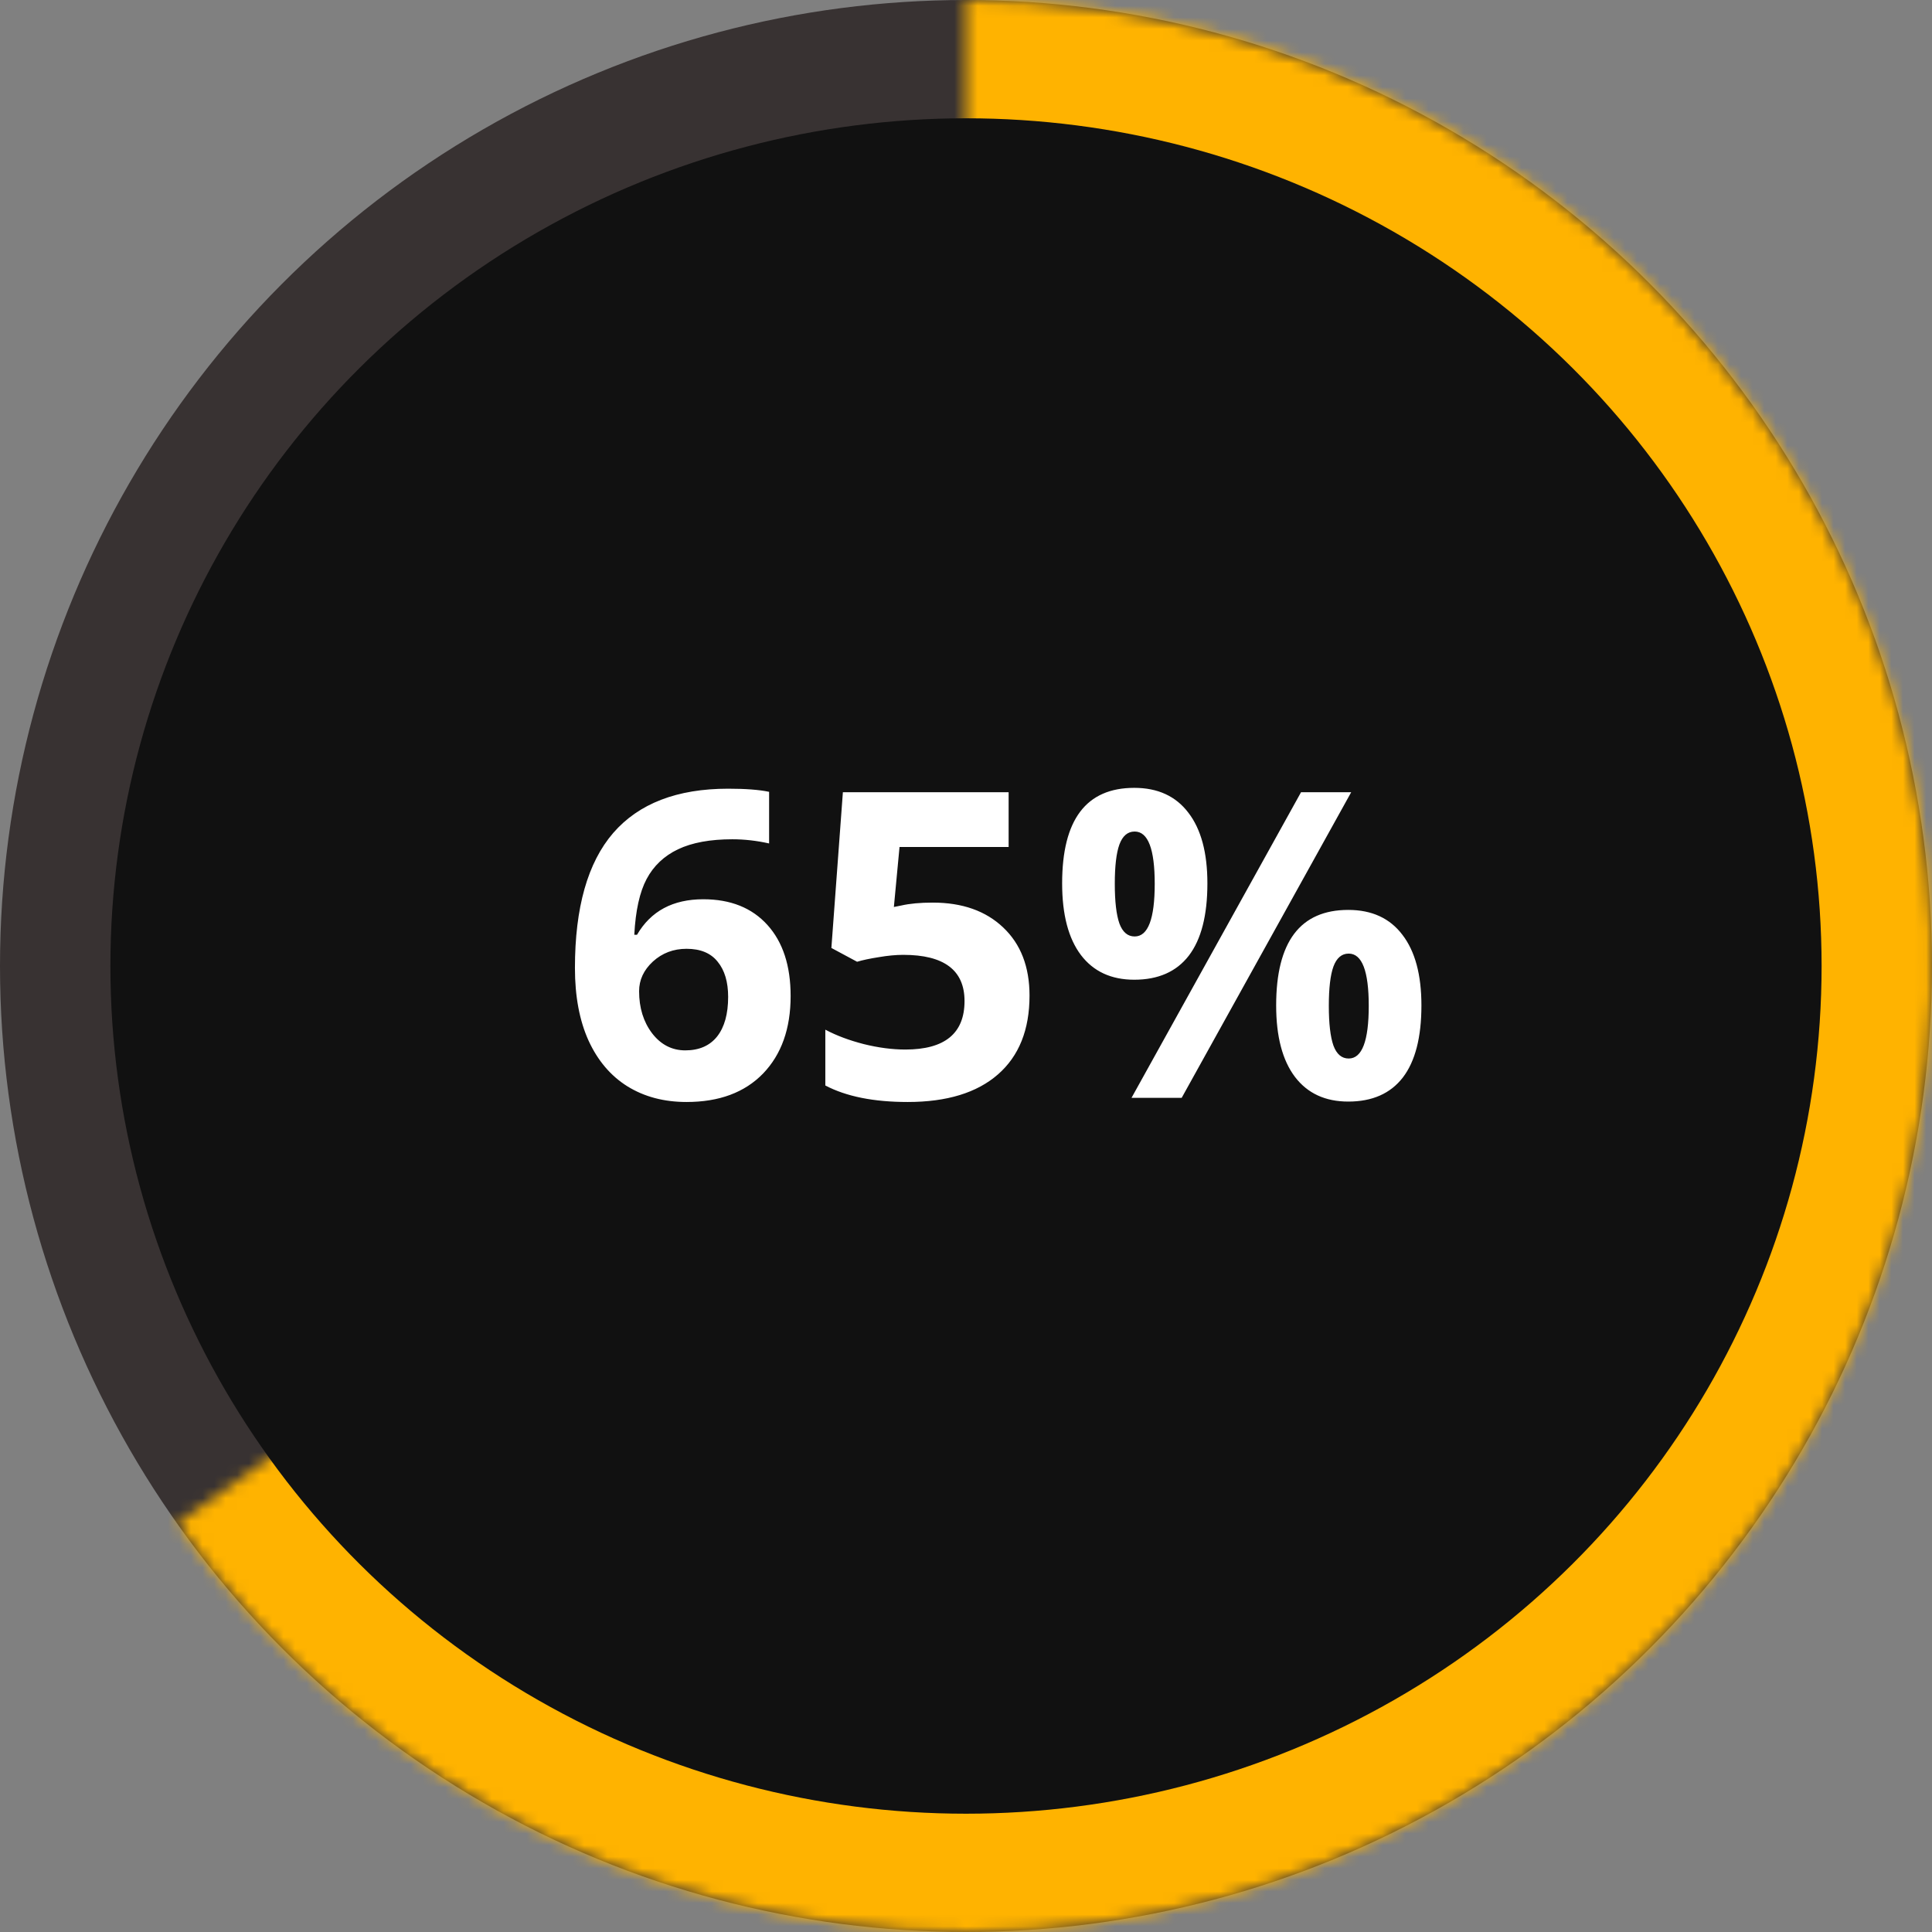 <svg width="167" height="167" viewBox="0 0 167 167" fill="none" xmlns="http://www.w3.org/2000/svg">
<rect x="0" y="0" width="167" height="167" fill="#808080" stroke="none"/>
<circle cx="83.5" cy="83.5" r="76" fill="#111111" stroke="#383232" stroke-width="15"/>
<mask id="path-2-inside-1_14_151" fill="white">
<path d="M83.5 0C97.834 1.70927e-07 111.926 3.69 124.42 10.714C136.915 17.739 147.391 27.861 154.84 40.107C162.288 52.354 166.459 66.311 166.951 80.636C167.442 94.962 164.238 109.172 157.646 121.9C151.055 134.628 141.297 145.445 129.314 153.309C117.33 161.174 103.524 165.821 89.224 166.804C74.924 167.786 60.612 165.071 47.665 158.92C34.719 152.768 23.574 143.388 15.303 131.681L83.5 83.5L83.5 0Z"/>
</mask>
<path d="M83.5 0C97.834 1.70927e-07 111.926 3.69 124.42 10.714C136.915 17.739 147.391 27.861 154.84 40.107C162.288 52.354 166.459 66.311 166.951 80.636C167.442 94.962 164.238 109.172 157.646 121.9C151.055 134.628 141.297 145.445 129.314 153.309C117.33 161.174 103.524 165.821 89.224 166.804C74.924 167.786 60.612 165.071 47.665 158.92C34.719 152.768 23.574 143.388 15.303 131.681L83.5 83.5L83.5 0Z" fill="#111111" stroke="#FFB300" stroke-width="30" mask="url(#path-2-inside-1_14_151)"/>
<ellipse cx="83.5" cy="83.5" rx="73.957" ry="73.275" fill="#111111"/>
<path d="M49.697 83.675C49.697 78.447 50.799 74.557 53.003 72.004C55.219 69.45 58.531 68.174 62.94 68.174C64.445 68.174 65.625 68.264 66.481 68.445V72.907C65.409 72.666 64.349 72.546 63.301 72.546C61.386 72.546 59.82 72.835 58.603 73.413C57.399 73.991 56.496 74.846 55.894 75.978C55.291 77.111 54.936 78.718 54.828 80.802H55.062C56.255 78.754 58.164 77.731 60.79 77.731C63.15 77.731 64.999 78.472 66.336 79.953C67.673 81.434 68.341 83.482 68.341 86.096C68.341 88.914 67.546 91.148 65.957 92.798C64.367 94.436 62.163 95.255 59.344 95.255C57.393 95.255 55.689 94.803 54.231 93.9C52.786 92.997 51.666 91.678 50.871 89.944C50.088 88.209 49.697 86.12 49.697 83.675ZM59.236 90.793C60.428 90.793 61.344 90.395 61.982 89.6C62.62 88.793 62.94 87.649 62.94 86.168C62.94 84.879 62.638 83.867 62.036 83.133C61.446 82.386 60.549 82.013 59.344 82.013C58.212 82.013 57.242 82.38 56.435 83.115C55.641 83.849 55.243 84.704 55.243 85.68C55.243 87.113 55.617 88.324 56.363 89.311C57.122 90.299 58.08 90.793 59.236 90.793ZM80.626 78.02C83.18 78.02 85.209 78.737 86.715 80.17C88.232 81.603 88.991 83.566 88.991 86.059C88.991 89.01 88.082 91.281 86.263 92.87C84.445 94.46 81.843 95.255 78.459 95.255C75.52 95.255 73.147 94.779 71.34 93.828V89.004C72.292 89.51 73.4 89.926 74.665 90.251C75.929 90.564 77.128 90.721 78.26 90.721C81.668 90.721 83.373 89.323 83.373 86.529C83.373 83.867 81.608 82.536 78.079 82.536C77.441 82.536 76.736 82.603 75.965 82.735C75.195 82.856 74.568 82.988 74.086 83.133L71.864 81.94L72.858 68.481H87.185V73.214H77.754L77.266 78.399L77.898 78.273C78.633 78.104 79.543 78.02 80.626 78.02ZM96.362 76.394C96.362 77.924 96.495 79.068 96.76 79.826C97.037 80.573 97.476 80.947 98.079 80.947C99.235 80.947 99.813 79.429 99.813 76.394C99.813 73.383 99.235 71.877 98.079 71.877C97.476 71.877 97.037 72.251 96.76 72.997C96.495 73.732 96.362 74.864 96.362 76.394ZM104.366 76.358C104.366 79.128 103.83 81.212 102.758 82.609C101.686 83.994 100.114 84.686 98.043 84.686C96.055 84.686 94.519 83.976 93.436 82.555C92.352 81.121 91.81 79.056 91.81 76.358C91.81 70.853 93.887 68.101 98.043 68.101C100.078 68.101 101.638 68.818 102.722 70.251C103.818 71.672 104.366 73.708 104.366 76.358ZM116.795 68.481L102.144 94.894H97.808L112.459 68.481H116.795ZM114.862 86.945C114.862 88.474 114.995 89.618 115.26 90.377C115.537 91.124 115.976 91.497 116.579 91.497C117.735 91.497 118.313 89.98 118.313 86.945C118.313 83.934 117.735 82.428 116.579 82.428C115.976 82.428 115.537 82.801 115.26 83.548C114.995 84.283 114.862 85.415 114.862 86.945ZM122.866 86.909C122.866 89.667 122.33 91.744 121.258 93.141C120.186 94.526 118.614 95.219 116.542 95.219C114.555 95.219 113.02 94.508 111.936 93.087C110.852 91.654 110.31 89.594 110.31 86.909C110.31 81.404 112.387 78.652 116.542 78.652C118.578 78.652 120.138 79.369 121.222 80.802C122.318 82.223 122.866 84.259 122.866 86.909Z" fill="white"/>
</svg>
